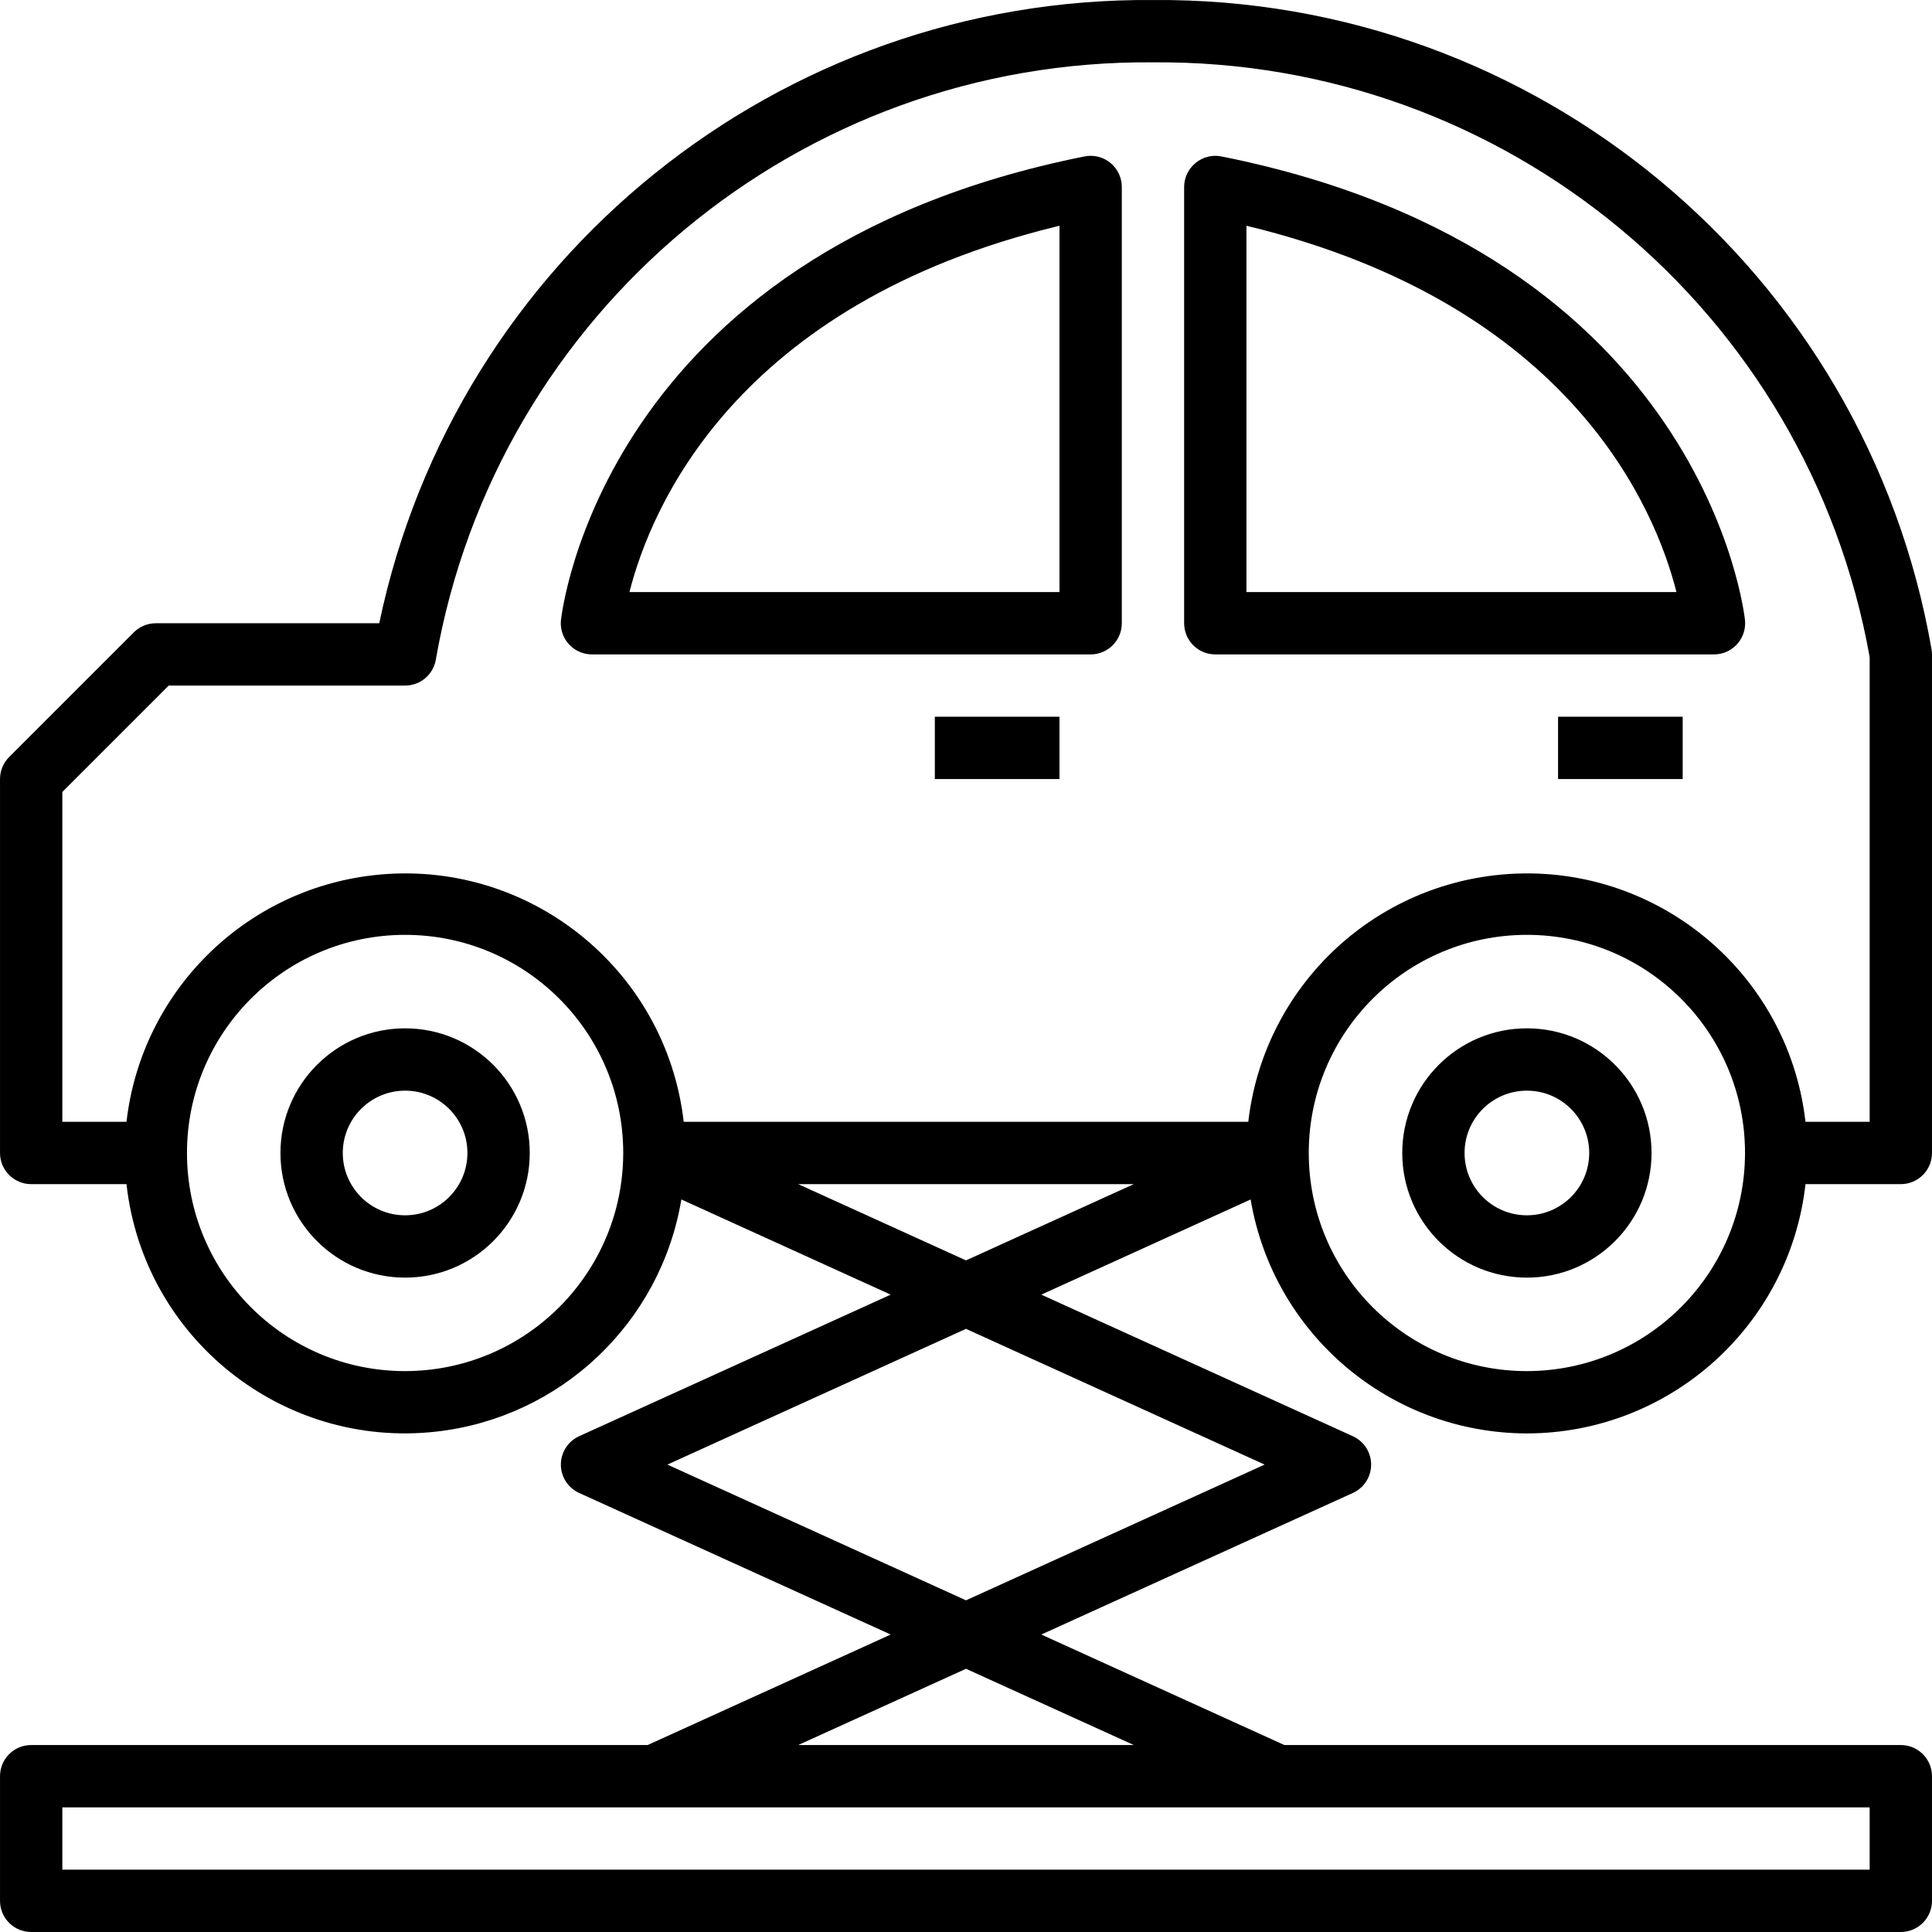 <?xml version="1.0" encoding="iso-8859-1"?>
<!-- Generator: Adobe Illustrator 19.0.0, SVG Export Plug-In . SVG Version: 6.00 Build 0)  -->
<svg version="1.1" id="Capa_1" xmlns="http://www.w3.org/2000/svg" xmlns:xlink="http://www.w3.org/1999/xlink" x="0px" y="0px"
	 viewBox="0 0 496.007 496.007" style="enable-background:new 0 0 496.007 496.007;" xml:space="preserve">
<g>
	<g>
		<g>
			<path d="M392.003,368.007c36.643-0.053,67.417-27.588,71.528-64h24.472c4.418,0,8-3.582,8-8v-128
				c-0.001-0.448-0.039-0.894-0.112-1.336C478.993,69.705,394.428-0.805,296.003,0.007c-95.863-0.764-178.967,66.174-198.64,160
				h-57.36c-2.122,0-4.156,0.844-5.656,2.344l-32,32c-1.5,1.5-2.344,3.534-2.344,5.656v96c0,4.418,3.582,8,8,8h24.472
				c4.396,39.49,39.973,67.939,79.462,63.542c31.959-3.558,57.677-27.892,62.994-59.606l53.744,24.432l-80,36.352
				c-4.021,1.832-5.795,6.576-3.963,10.597c0.8,1.756,2.207,3.163,3.963,3.963l80,36.352l-62.4,28.368H8.003c-4.418,0-8,3.582-8,8
				v32c0,4.418,3.582,8,8,8h480c4.418,0,8-3.582,8-8v-32c0-4.418-3.582-8-8-8H329.732l-62.4-28.368l80-36.352
				c4.021-1.832,5.795-6.576,3.963-10.597c-0.8-1.756-2.207-3.163-3.963-3.963l-80-36.352l53.744-24.432
				C326.924,342.573,356.883,367.944,392.003,368.007z M392.003,352.007c-30.928,0-56-25.072-56-56c0-30.928,25.072-56,56-56
				c30.928,0,56,25.072,56,56C447.968,326.92,422.917,351.972,392.003,352.007z M104.003,352.007c-30.928,0-56-25.072-56-56
				c0-30.928,25.072-56,56-56c30.928,0,56,25.072,56,56C159.968,326.92,134.917,351.972,104.003,352.007z M480.003,464.007v16h-464
				v-16H480.003z M291.076,448.007h-86.144l43.072-19.576L291.076,448.007z M324.675,376.007l-76.672,34.848l-76.664-34.848
				l76.664-34.848L324.675,376.007z M248.003,323.583l-43.072-19.576h86.144L248.003,323.583z M175.531,288.007
				c-4.546-39.504-40.255-67.843-79.759-63.297c-33.245,3.826-59.472,30.052-63.297,63.297H16.003v-84.688l27.312-27.312h60.688
				c3.903,0,7.236-2.816,7.888-6.664C127.498,80.08,205.39,15.209,296.003,16.007c90.359-0.785,168.104,63.727,184,152.68v119.32
				h-16.472c-4.546-39.504-40.255-67.843-79.759-63.297c-33.245,3.826-59.472,30.052-63.297,63.297H175.531z"/>
			<path d="M104.003,264.007c-17.673,0-32,14.327-32,32c0,17.673,14.327,32,32,32s32-14.327,32-32
				C136.003,278.334,121.677,264.007,104.003,264.007z M104.003,312.007c-8.837,0-16-7.163-16-16s7.163-16,16-16s16,7.163,16,16
				S112.84,312.007,104.003,312.007z"/>
			<path d="M392.003,264.007c-17.673,0-32,14.327-32,32c0,17.673,14.327,32,32,32c17.673,0,32-14.327,32-32
				C424.003,278.334,409.677,264.007,392.003,264.007z M392.003,312.007c-8.837,0-16-7.163-16-16s7.163-16,16-16s16,7.163,16,16
				S400.84,312.007,392.003,312.007z"/>
			<rect x="240.003" y="184.007" width="32" height="16"/>
			<rect x="400.003" y="184.007" width="32" height="16"/>
			<path d="M448.036,160.039c0.001-0.251-0.01-0.502-0.032-0.753c-0.088-0.944-9.976-94.24-134.4-119.12
				c-2.35-0.484-4.793,0.125-6.64,1.656c-1.865,1.513-2.951,3.783-2.96,6.184v112c0,4.418,3.582,8,8,8h128
				C444.422,168.025,448.018,164.458,448.036,160.039z M320.003,152.007V57.959c83.64,20.176,105.08,73.008,110.4,94.048H320.003z"
				/>
			<path d="M280.005,40.005c-0.538,0-1.075,0.054-1.602,0.162c-124.392,24.88-134.28,118.176-134.4,119.12
				c-0.398,4.4,2.847,8.29,7.247,8.688c0.25,0.023,0.501,0.033,0.753,0.032h128c4.418,0,8-3.582,8-8v-112
				C288.004,43.589,284.423,40.006,280.005,40.005z M272.003,152.007h-110.4c5.328-21.064,26.784-73.88,110.4-94.048V152.007z"/>
		</g>
	</g>
</g>
<g>
</g>
<g>
</g>
<g>
</g>
<g>
</g>
<g>
</g>
<g>
</g>
<g>
</g>
<g>
</g>
<g>
</g>
<g>
</g>
<g>
</g>
<g>
</g>
<g>
</g>
<g>
</g>
<g>
</g>
</svg>
